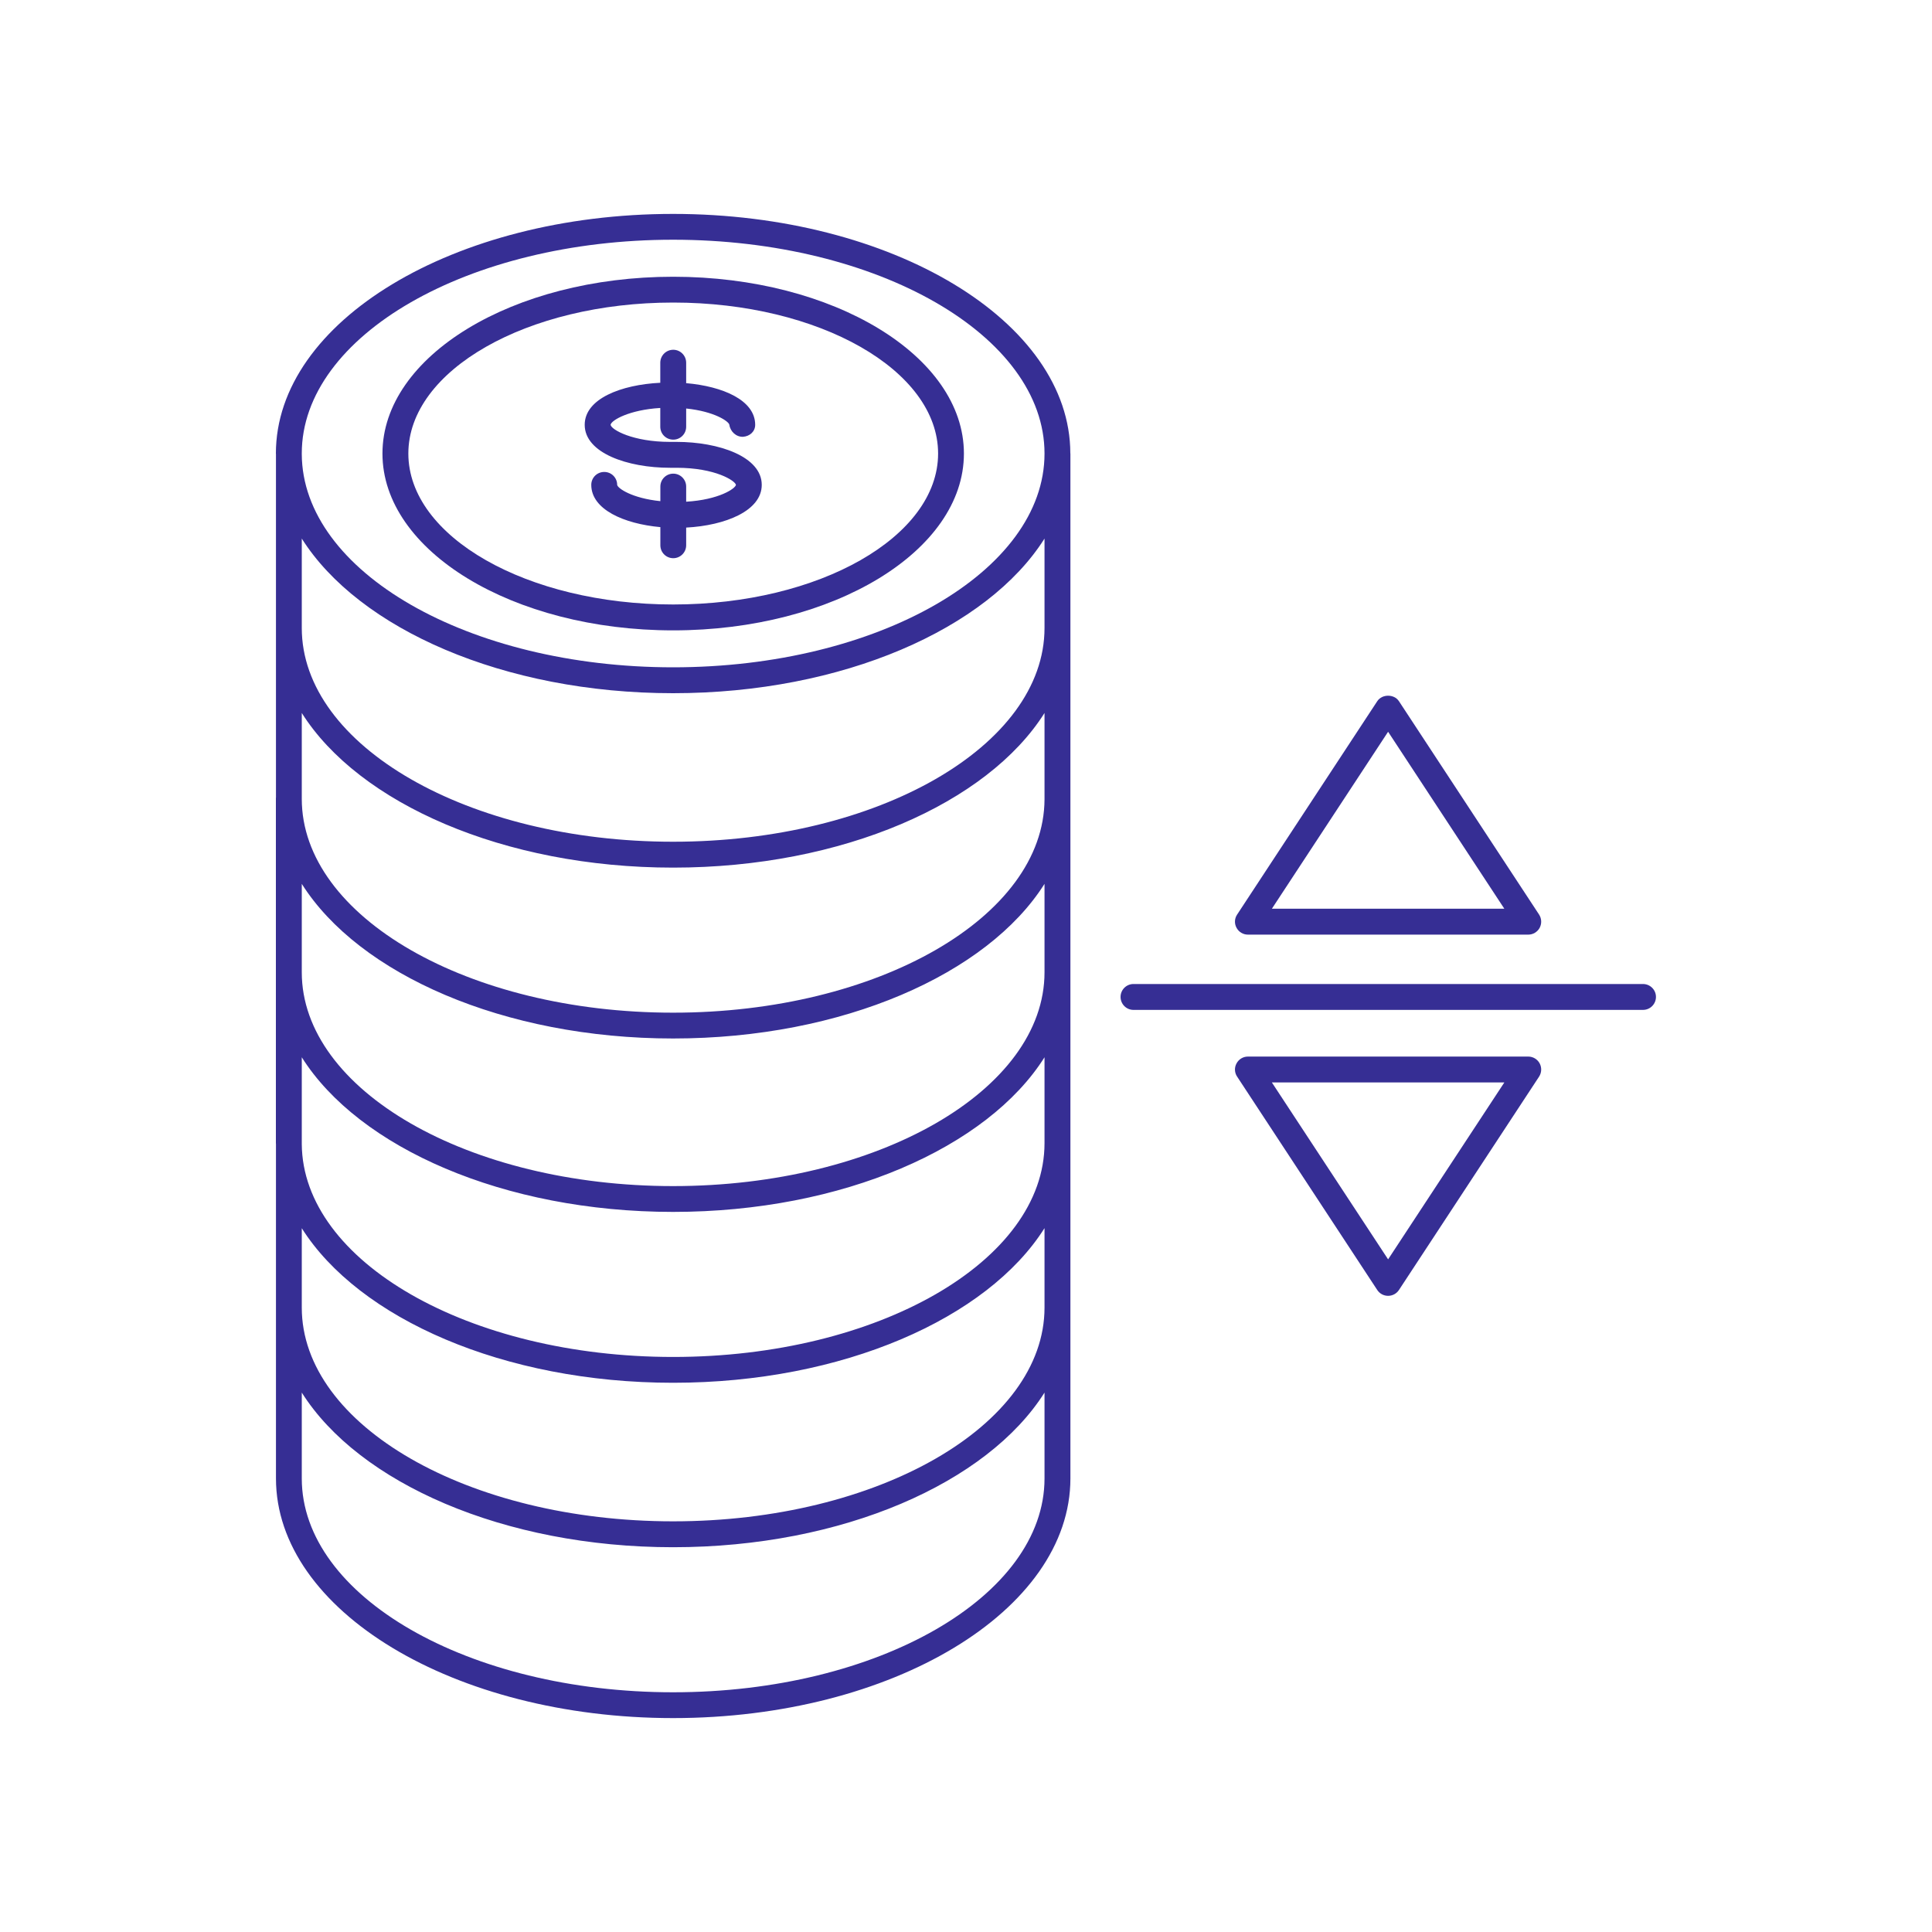<svg width="25" height="25" viewBox="0 0 25 25" fill="none" xmlns="http://www.w3.org/2000/svg">
<path d="M8.711 8.157C10.786 8.157 12.473 7.13 12.473 5.869C12.473 4.607 10.786 3.581 8.711 3.581C6.637 3.581 4.949 4.607 4.949 5.869C4.949 7.13 6.637 8.157 8.711 8.157ZM8.711 3.915C10.601 3.915 12.139 4.791 12.139 5.869C12.139 6.946 10.601 7.822 8.711 7.822C6.821 7.822 5.284 6.946 5.284 5.869C5.284 4.791 6.821 3.915 8.711 3.915Z" fill="#362E94"/>
<path d="M8.669 6.053H8.754C9.261 6.053 9.515 6.223 9.523 6.274C9.517 6.321 9.304 6.467 8.879 6.492V6.296C8.879 6.204 8.804 6.129 8.712 6.129C8.619 6.129 8.545 6.204 8.545 6.296V6.485C8.176 6.447 7.992 6.318 7.986 6.274C7.986 6.181 7.911 6.107 7.819 6.107C7.726 6.107 7.651 6.181 7.651 6.274C7.651 6.592 8.073 6.778 8.545 6.821V7.056C8.545 7.148 8.619 7.223 8.712 7.223C8.804 7.223 8.879 7.148 8.879 7.056V6.827C9.384 6.8 9.857 6.611 9.857 6.274C9.857 5.909 9.302 5.718 8.754 5.718H8.669C8.191 5.718 7.91 5.561 7.901 5.497C7.909 5.438 8.143 5.303 8.544 5.279V5.522C8.544 5.615 8.619 5.689 8.712 5.689C8.804 5.689 8.879 5.615 8.879 5.522V5.286C9.246 5.324 9.431 5.453 9.438 5.497C9.45 5.584 9.526 5.656 9.616 5.652C9.703 5.645 9.772 5.584 9.772 5.497C9.772 5.178 9.352 4.999 8.879 4.958V4.694C8.879 4.601 8.804 4.526 8.712 4.526C8.619 4.526 8.544 4.601 8.544 4.694V4.953C8.038 4.978 7.566 5.159 7.566 5.497C7.566 5.862 8.121 6.053 8.669 6.053Z" fill="#362E94"/>
<path d="M8.71 2.768C5.876 2.768 3.57 4.159 3.57 5.869C3.57 5.871 3.571 5.873 3.571 5.875V8.08V8.126V10.321C3.571 10.322 3.57 10.323 3.57 10.324V12.535V12.581V14.792C3.57 14.797 3.571 14.801 3.571 14.805V16.874V16.92V19.131C3.571 20.841 5.876 22.232 8.71 22.232C11.545 22.232 13.851 20.841 13.851 19.131V16.92V16.874V14.663C13.851 14.662 13.851 14.662 13.851 14.661V12.581V12.535V10.343C13.851 10.341 13.851 10.339 13.851 10.337V8.126V8.08V5.869C13.851 5.868 13.85 5.867 13.85 5.867C13.849 4.158 11.544 2.768 8.71 2.768ZM8.71 3.102C11.36 3.102 13.516 4.343 13.516 5.869C13.516 7.394 11.36 8.635 8.71 8.635C6.064 8.635 3.911 7.398 3.905 5.875V5.869C3.905 5.868 3.905 5.868 3.905 5.867C3.906 4.343 6.061 3.102 8.71 3.102ZM3.905 12.535V11.437C4.642 12.605 6.518 13.438 8.71 13.438C10.903 13.438 12.778 12.606 13.516 11.437V12.535V12.581C13.516 14.107 11.36 15.348 8.71 15.348C6.061 15.348 3.905 14.107 3.905 12.581V12.535ZM3.905 13.681C4.642 14.85 6.518 15.682 8.71 15.682C10.903 15.682 12.779 14.85 13.516 13.681V14.792C13.516 16.318 11.36 17.559 8.71 17.559C6.068 17.559 3.917 16.325 3.905 14.805V14.663C3.905 14.662 3.905 14.661 3.905 14.66V13.681ZM13.516 19.131C13.516 20.657 11.36 21.898 8.71 21.898C6.061 21.898 3.905 20.657 3.905 19.131V18.02C4.642 19.188 6.518 20.021 8.71 20.021C10.903 20.021 12.779 19.188 13.516 18.02V19.131ZM13.516 16.874V16.92C13.516 18.445 11.36 19.686 8.71 19.686C6.061 19.686 3.905 18.445 3.905 16.92V16.874V15.893C4.643 17.061 6.518 17.893 8.71 17.893C10.903 17.893 12.779 17.061 13.516 15.892V16.874ZM13.516 10.322C13.516 10.323 13.516 10.323 13.516 10.324V10.343C13.51 11.866 11.357 13.104 8.71 13.104C6.061 13.104 3.905 11.863 3.905 10.337V9.226C4.642 10.394 6.518 11.227 8.71 11.227C10.903 11.227 12.779 10.394 13.516 9.226V10.322ZM13.516 8.08V8.126C13.516 9.651 11.36 10.892 8.71 10.892C6.061 10.892 3.905 9.651 3.905 8.126V8.08V6.969C4.643 8.137 6.518 8.97 8.71 8.97C10.903 8.97 12.779 8.137 13.516 6.969V8.08Z" fill="#362E94"/>
<path d="M16.148 12.094H19.776C19.837 12.094 19.894 12.06 19.923 12.006C19.952 11.952 19.949 11.886 19.916 11.835L18.102 9.073C18.04 8.979 17.884 8.979 17.822 9.073L16.008 11.835C15.974 11.886 15.971 11.952 16.001 12.006C16.03 12.06 16.086 12.094 16.148 12.094ZM17.962 9.469L19.466 11.759H16.458L17.962 9.469Z" fill="#362E94"/>
<path d="M19.776 13.672H16.148C16.086 13.672 16.03 13.706 16.001 13.76C15.971 13.814 15.974 13.88 16.008 13.931L17.822 16.693C17.853 16.74 17.905 16.768 17.962 16.768C18.018 16.768 18.071 16.74 18.102 16.693L19.916 13.931C19.949 13.88 19.952 13.814 19.923 13.76C19.894 13.706 19.837 13.672 19.776 13.672ZM17.962 16.296L16.458 14.007H19.466L17.962 16.296Z" fill="#362E94"/>
<path d="M21.26 12.733H14.667C14.575 12.733 14.5 12.808 14.5 12.9C14.5 12.993 14.575 13.068 14.667 13.068H21.26C21.353 13.068 21.428 12.993 21.428 12.9C21.428 12.808 21.353 12.733 21.26 12.733Z" fill="#362E94"/>
</svg>
